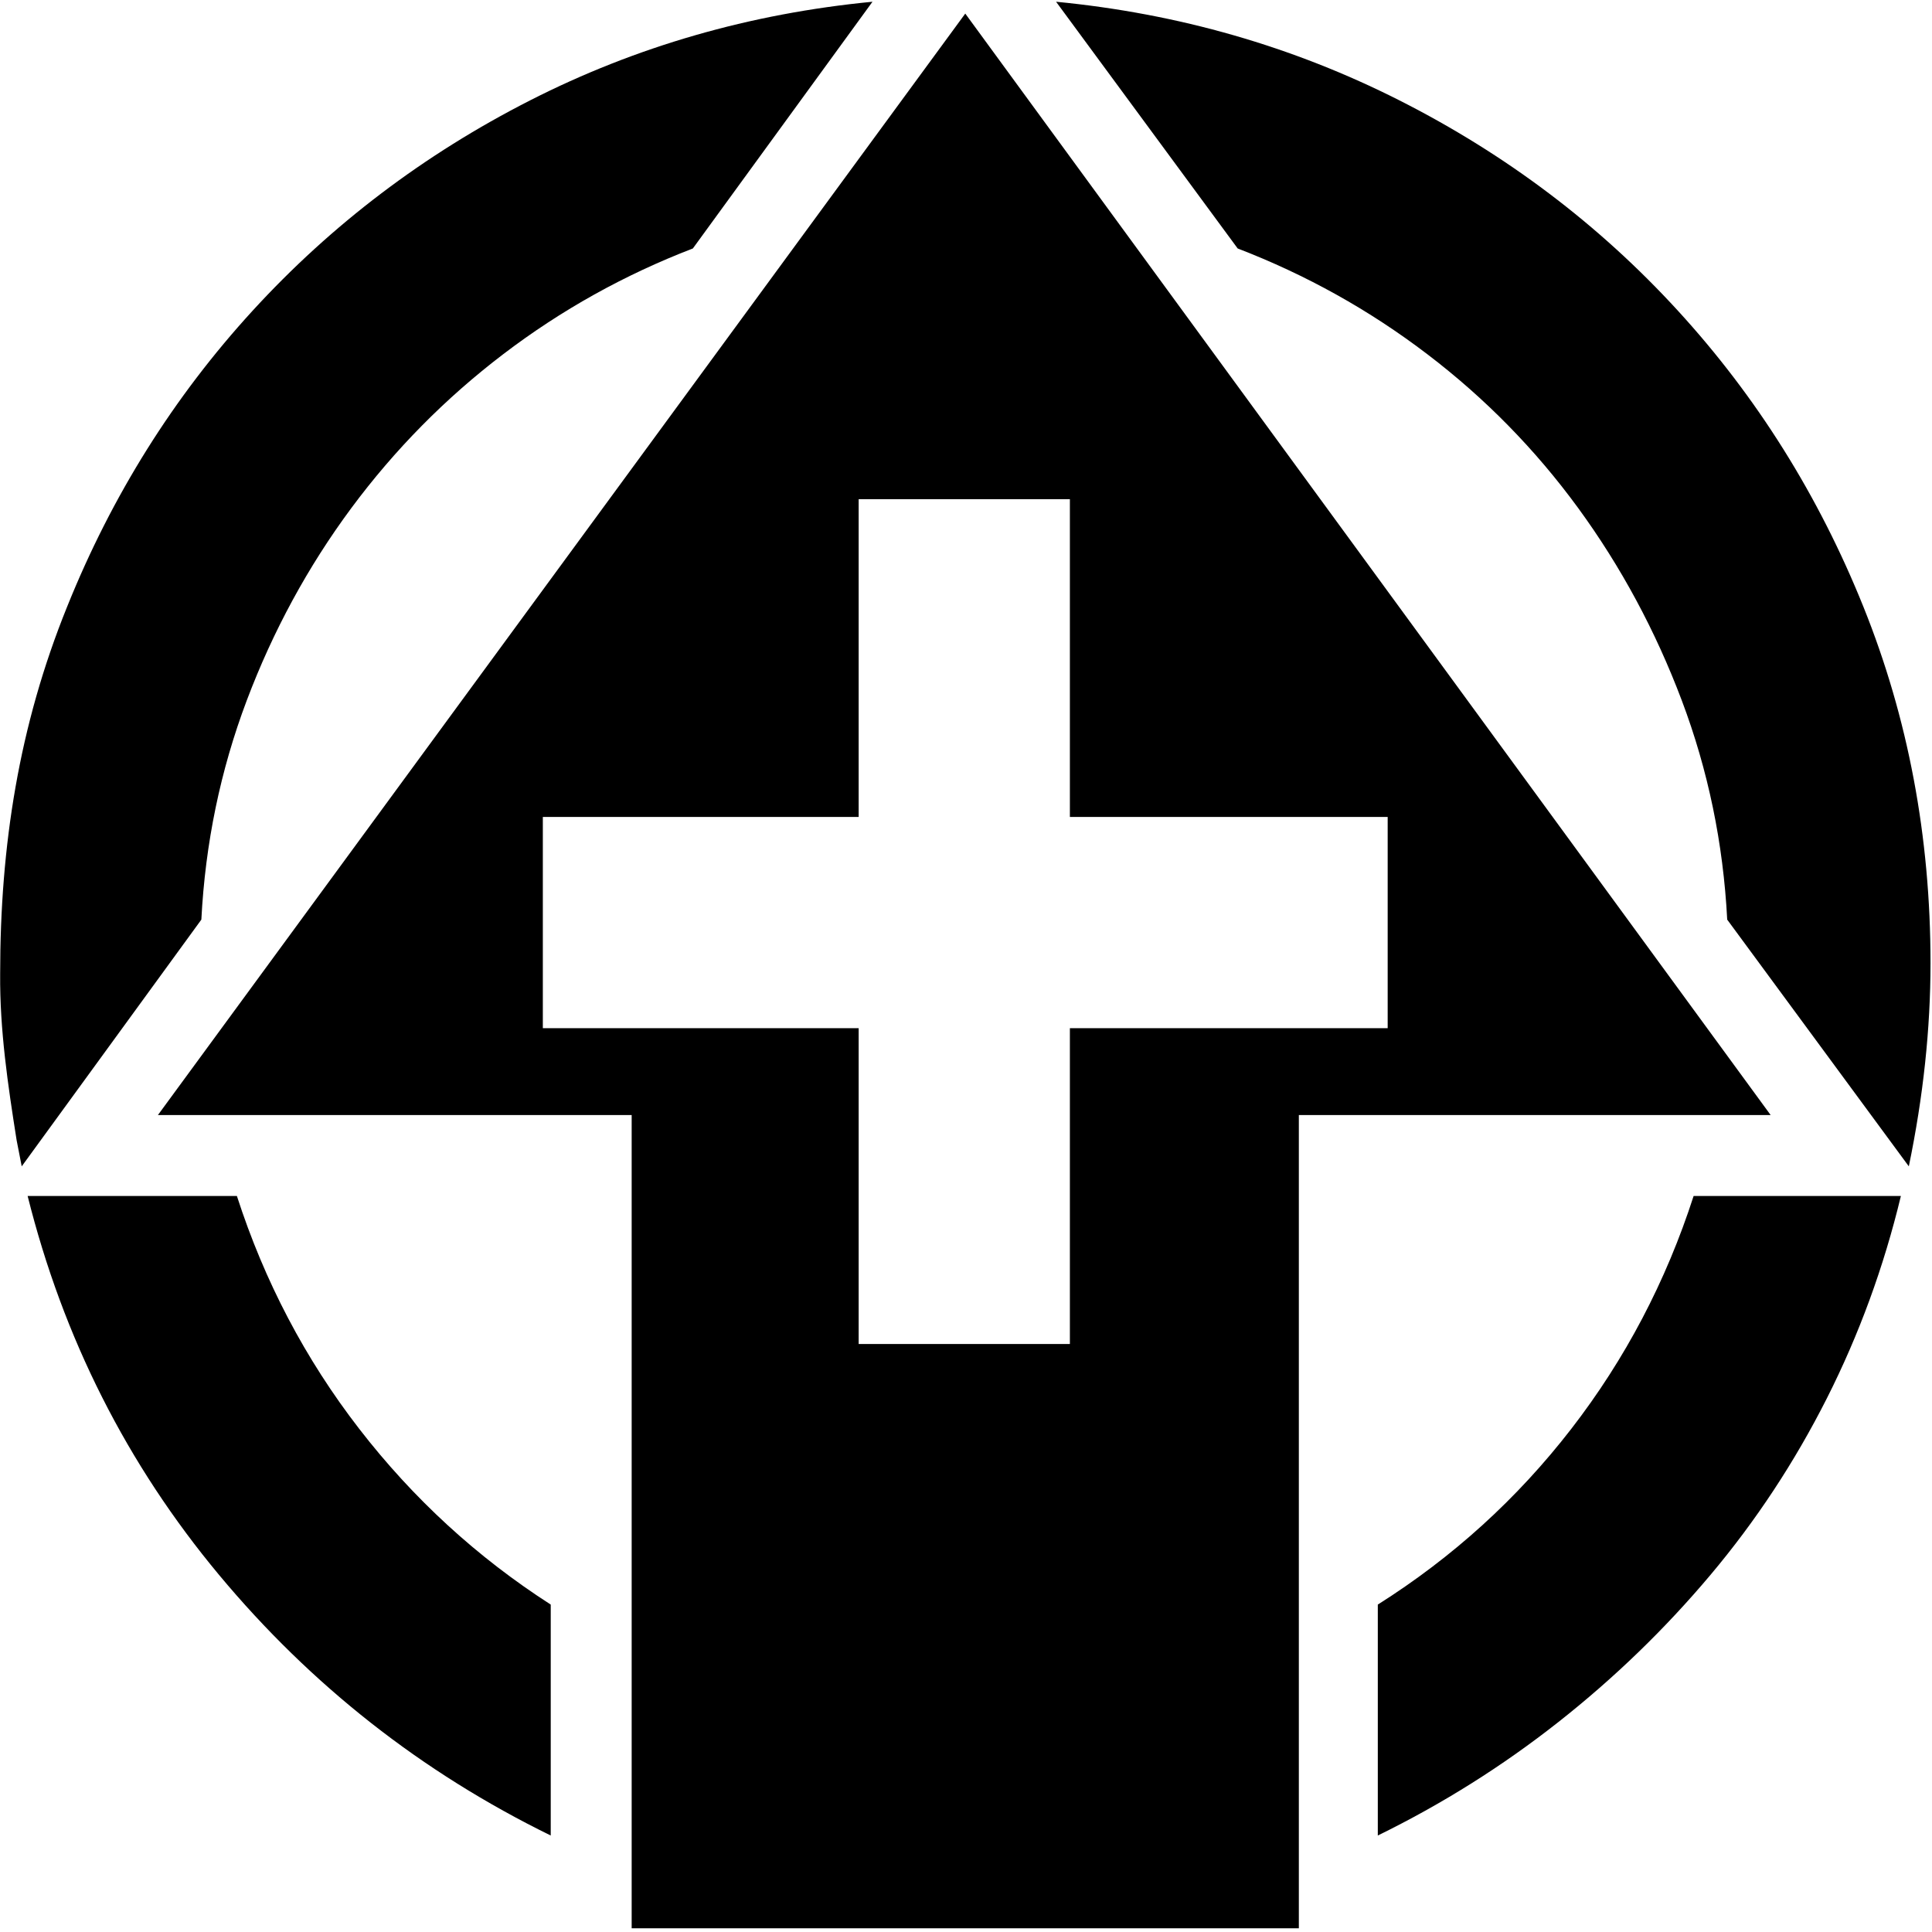 <?xml version="1.0" encoding="UTF-8"?>
<!DOCTYPE svg PUBLIC "-//W3C//DTD SVG 1.1//EN" "http://www.w3.org/Graphics/SVG/1.1/DTD/svg11.dtd">
<svg version="1.1" xmlns="http://www.w3.org/2000/svg" xmlns:xlink="http://www.w3.org/1999/xlink" x="0px" y="0px" width="100" height="100" viewBox="0, 0, 100, 100">
  <g id="Layer 1">
    <path d="M1.124,60.37 L10.422,47.599 C10.626,43.648 11.409,39.868 12.771,36.258 C14.134,32.648 15.939,29.328 18.186,26.296 C20.434,23.266 23.057,20.609 26.054,18.327 C29.051,16.045 32.32,14.223 35.862,12.861 L45.16,0.09 C38.825,0.703 32.916,2.405 27.433,5.198 C21.95,7.991 17.165,11.618 13.078,16.079 C8.991,20.541 5.79,25.649 3.474,31.405 C0.975,37.573 0.008,43.783 0.008,50.406 C-0.017,53.304 0.41,56.169 0.861,59.021 z M98.8,60.37 C99.548,56.761 99.923,53.252 99.923,49.847 C99.923,43.308 98.765,37.16 96.449,31.405 C94.133,25.649 90.932,20.541 86.845,16.079 C82.759,11.618 77.956,7.991 72.439,5.198 C66.922,2.405 60.996,0.703 54.662,0.09 L64.062,12.861 C67.603,14.223 70.873,16.045 73.869,18.327 C76.867,20.609 79.472,23.266 81.686,26.296 C83.9,29.328 85.688,32.648 87.05,36.258 C88.412,39.868 89.195,43.648 89.4,47.599 z M67.228,99.808 L67.228,57.714 L91.648,57.714 L49.962,0.703 L8.174,57.714 L32.695,57.714 L32.695,99.808 z M44.444,69.566 L44.444,53.218 L28.097,53.218 L28.097,42.286 L44.444,42.286 L44.444,25.837 L55.377,25.837 L55.377,42.286 L71.826,42.286 L71.826,53.218 L55.377,53.218 L55.377,69.566 z M71.315,95.006 C74.653,93.372 77.769,91.413 80.664,89.131 C83.559,86.85 86.181,84.313 88.531,81.52 C90.881,78.727 92.89,75.679 94.559,72.375 C96.228,69.072 97.505,65.581 98.39,61.903 L87.662,61.903 C86.232,66.33 84.121,70.349 81.328,73.959 C78.536,77.569 75.198,80.601 71.315,83.053 z M28.506,95.006 L28.506,83.053 C24.691,80.601 21.388,77.569 18.595,73.959 C15.803,70.349 13.691,66.33 12.261,61.903 L1.43,61.903 C3.27,69.259 6.573,75.798 11.341,81.52 C16.109,87.242 21.831,91.737 28.506,95.006 z" fill="#000000"/>
  </g>
  <defs/>
</svg>
